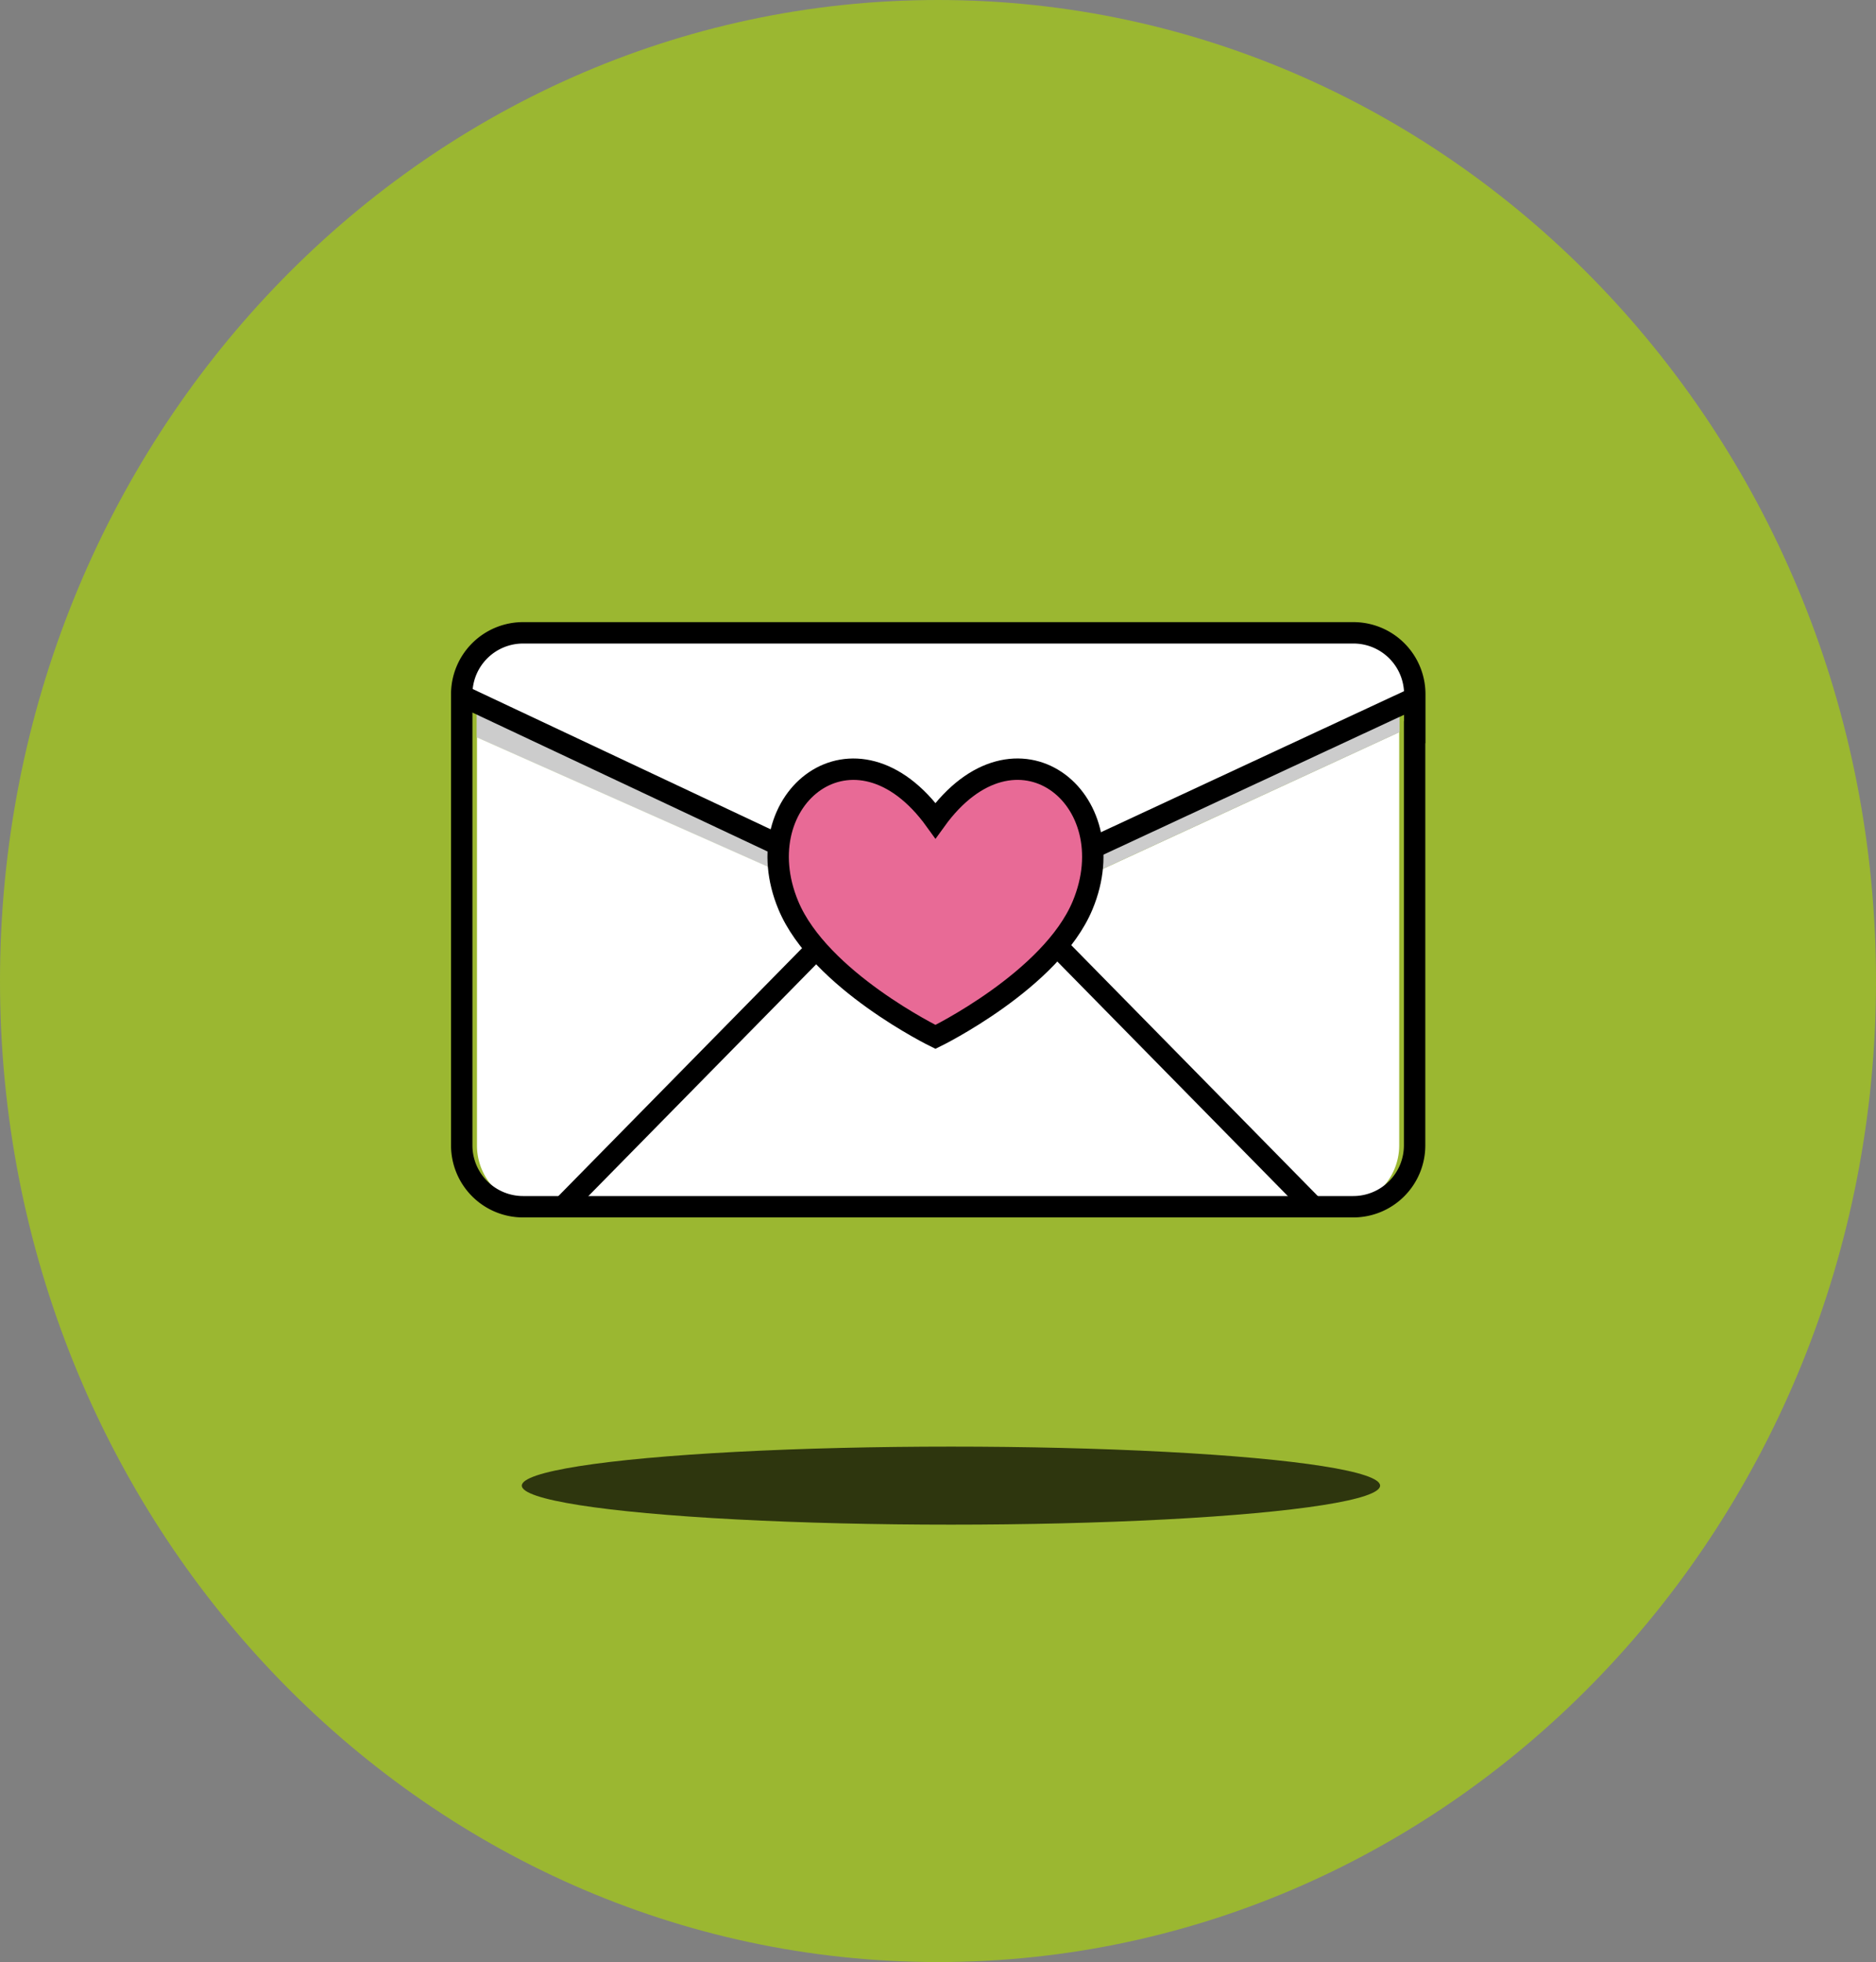 <svg id="mail" xmlns="http://www.w3.org/2000/svg" width="263" height="275" viewBox="0 0 263 275">
  <rect x="0" y="0" width="263" height="275" fill="#808080" stroke="none"/>
  <path id="Path_24" data-name="Path 24" d="M131.5,0C204.125,0,263,61.561,263,137.5S204.125,275,131.5,275,0,213.439,0,137.5,58.875,0,131.5,0Z" fill="#9bb731"/>
  <path id="Path_12" data-name="Path 12" d="M246.5,131.34v57.921a8.6,8.6,0,0,1-8.595,8.595h-3.907L192.88,156.077Z" transform="translate(-50.344 -28.719)" fill="#fff"/>
  <path id="Path_13" data-name="Path 13" d="M245.643,125.23V130L192.027,154.71,189,151.616l-.016-.023Z" transform="translate(-49.438 -27.383)" fill="#ccc"/>
  <path id="Path_14" data-name="Path 14" d="M215.112,204.767H106.49l41.216-41.927,13.486,5.985,12.8-5.891Z" transform="translate(-29.286 -35.607)" fill="#fff"/>
  <path id="Path_15" data-name="Path 15" d="M182.493,158.98l3.032,3.094-12.8,5.891-13.486-5.985,2.938-3,.039-.07,10.118,4.758,10.142-4.711Z" transform="translate(-40.823 -34.748)" fill="#ccc"/>
  <path id="Path_16" data-name="Path 16" d="M147.186,151.5l-.039.07-2.938,3L90.5,130.688V125h.391Z" transform="translate(-23.676 -27.333)" fill="#ccc"/>
  <path id="Path_17" data-name="Path 17" d="M144.207,156.15l-41.216,41.934H99.085a8.6,8.6,0,0,1-8.595-8.595V132.28Z" transform="translate(-23.621 -28.925)" fill="#fff"/>
  <path id="Path_18" data-name="Path 18" d="M90.891,122.49H90.5v-.375a8.6,8.6,0,0,1,8.595-8.595H215.514a8.6,8.6,0,0,1,8.595,8.595v.555l-56.647,26.386L157.3,153.743l-10.118-4.766Z" transform="translate(-25.79 -24.823)" fill="#fff"/>
  <path id="Path_19" data-name="Path 19" d="M224.115,127.443v57.921a8.6,8.6,0,0,1-8.595,8.595H99.125a8.6,8.6,0,0,1-8.595-8.595V122.115a8.6,8.6,0,0,1,8.595-8.595H215.544a8.6,8.6,0,0,1,8.595,8.595v5.329Z" transform="translate(-25.799 -24.823)" fill="none" stroke="#000" stroke-miterlimit="10" stroke-width="3"/>
  <path id="Path_20" data-name="Path 20" d="M91,125l56.3,26.5,10.118,4.758,10.142-4.711,56.663-26.362.391-.18" transform="translate(-25.933 -27.333)" fill="none" stroke="#000" stroke-miterlimit="10" stroke-width="3"/>
  <path id="Path_21" data-name="Path 21" d="M150.536,159l-2.938,3-41.216,41.927-.383.391" transform="translate(-27.491 -34.767)" fill="none" stroke="#000" stroke-miterlimit="10" stroke-width="3"/>
  <path id="Path_22" data-name="Path 22" d="M189,159l3.032,3.094,41.122,41.833.383.391" transform="translate(-49.016 -34.767)" fill="none" stroke="#000" stroke-miterlimit="10" stroke-width="3"/>
  <path id="Path_23" data-name="Path 23" d="M169.328,145.183c-11.251-15.627-26.878-3.125-20.627,11.876,4.383,10.517,20.627,18.44,20.627,18.44s16.244-7.923,20.627-18.44C196.206,142.058,180.579,129.549,169.328,145.183Z" transform="translate(-38.183 -30.17)" fill="#e86a96" stroke="#000" stroke-miterlimit="10" stroke-width="3"/>
  <ellipse id="Ellipse_2" data-name="Ellipse 2" cx="60.163" cy="5.469" rx="60.163" ry="5.469" transform="translate(73.153 202.757)" fill="#2e360e"/>
</svg>
